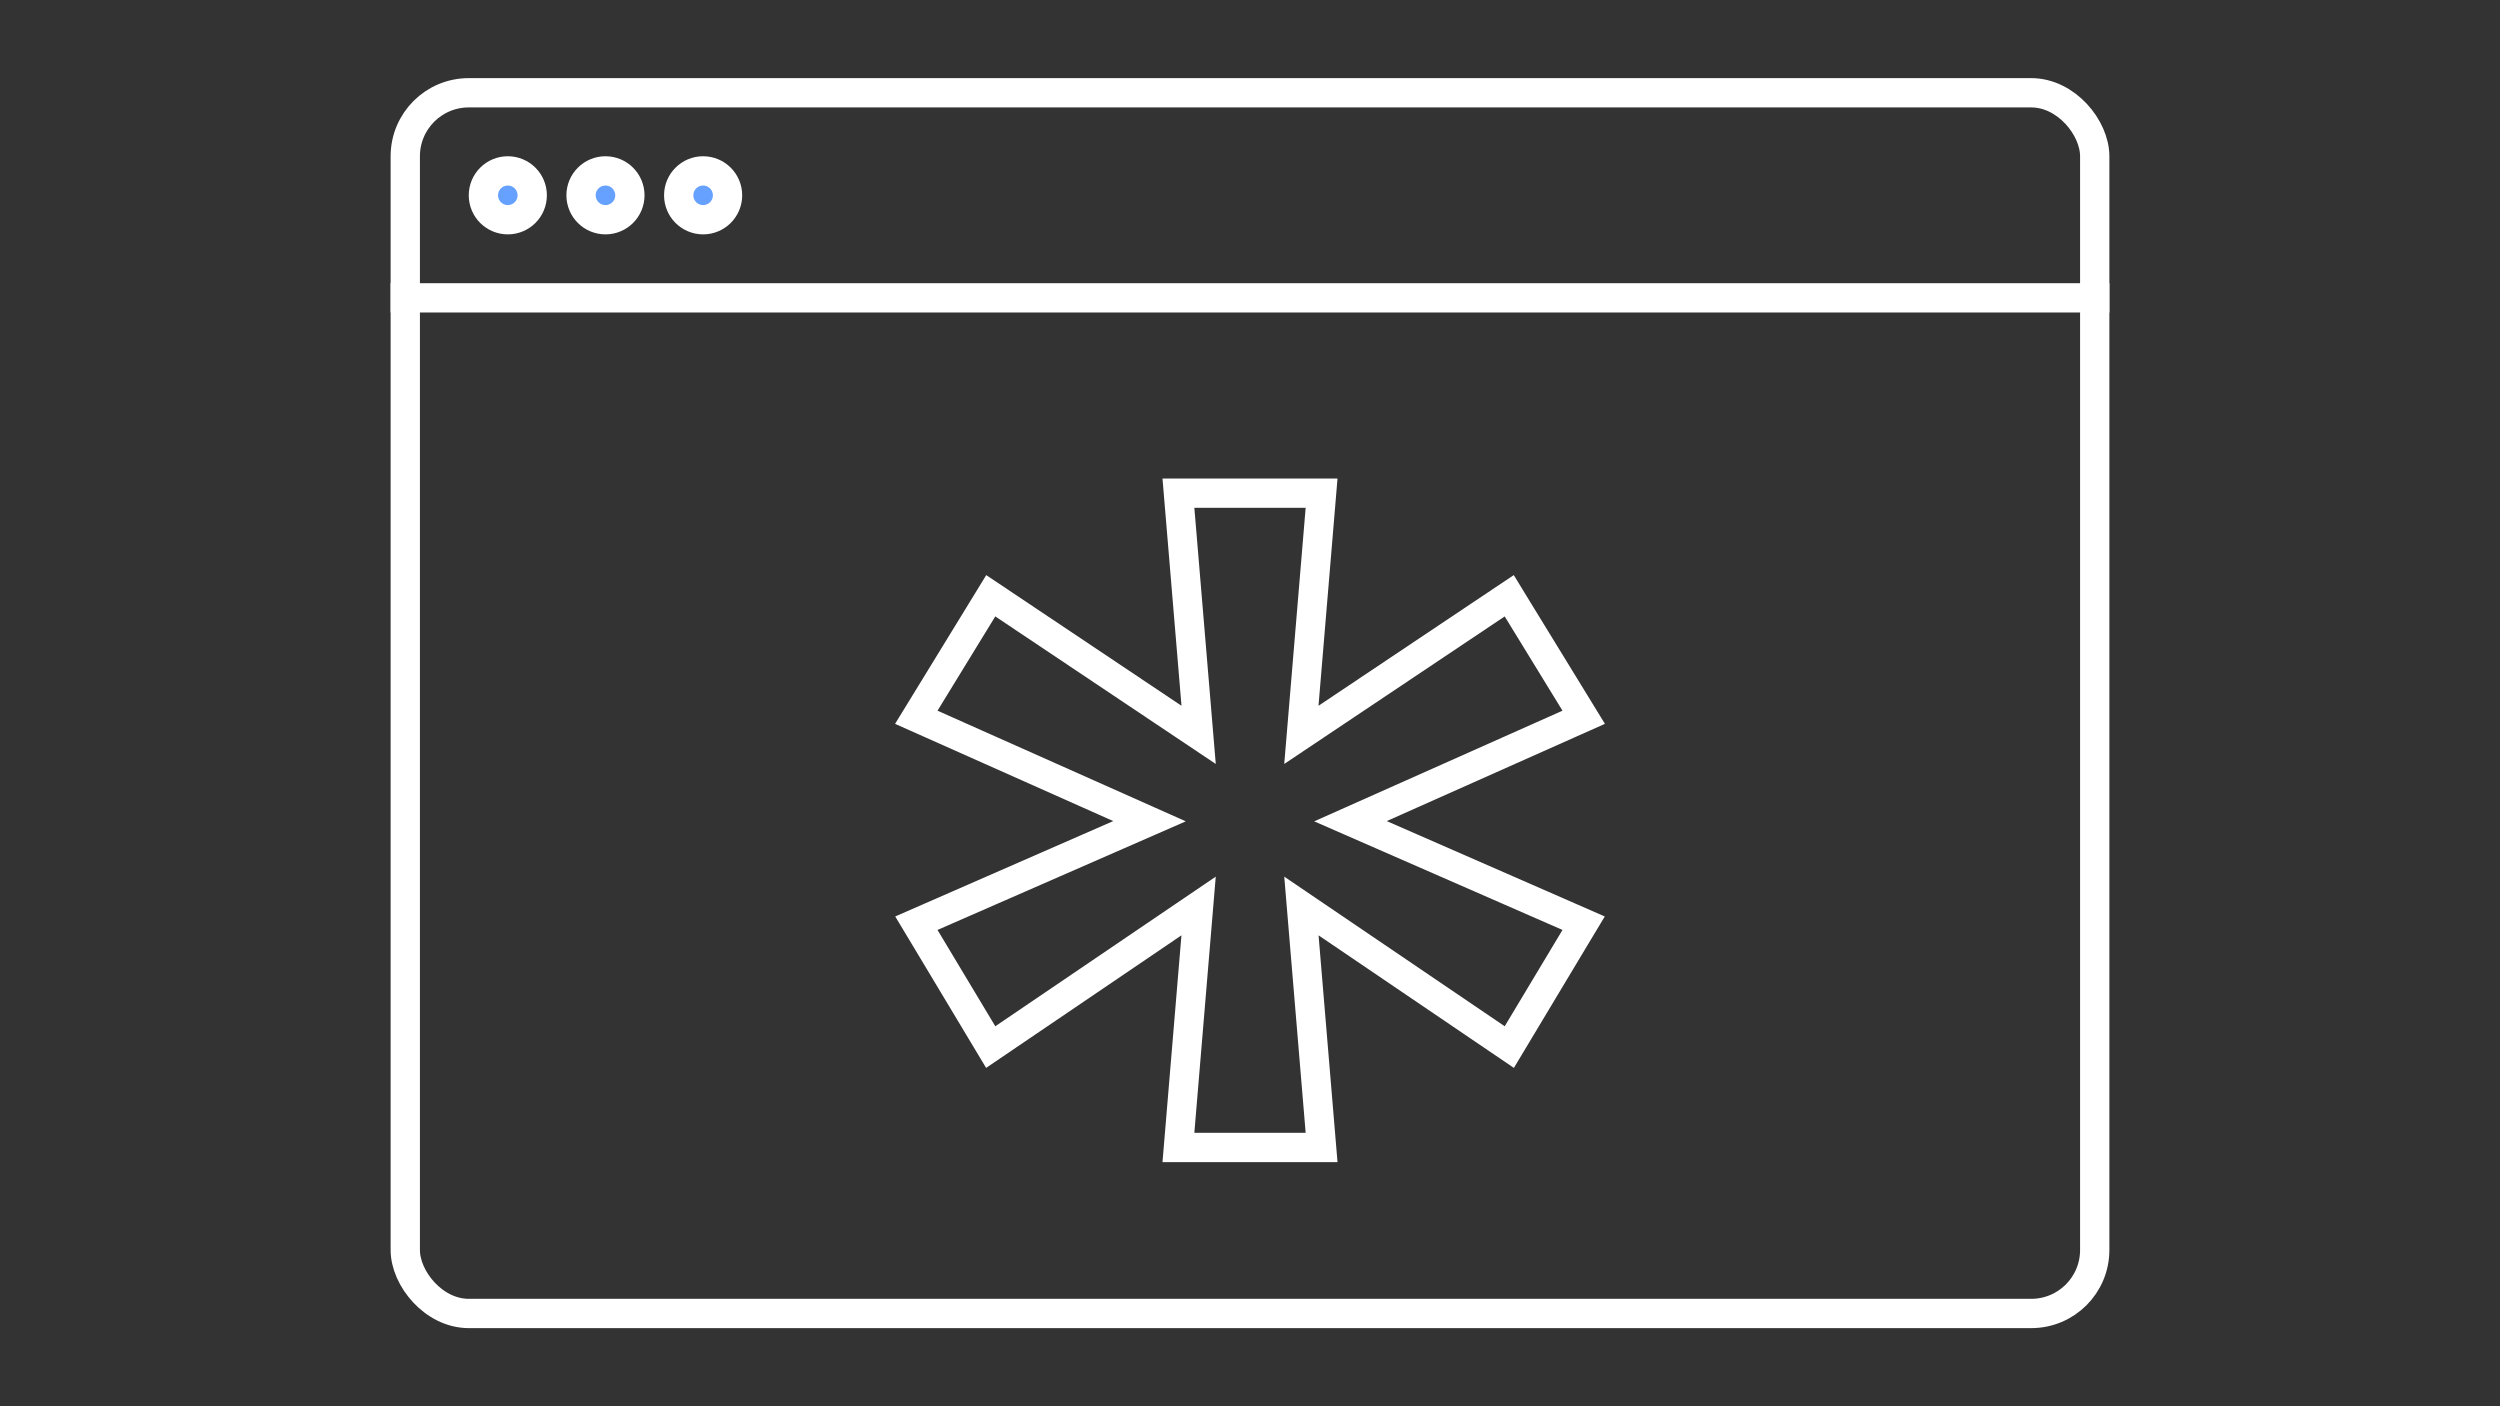 <svg width="128" height="72" viewBox="0 0 128 72" fill="none" xmlns="http://www.w3.org/2000/svg">
<rect x="0" y="0" width="128" height="72" fill="#333333" stroke="none"/>
<rect x="20.75" y="4.75" width="86.5" height="62.5" rx="3.25" stroke="white" stroke-width="1.5"/>
<line x1="20" y1="15.25" x2="108" y2="15.25" stroke="white" stroke-width="1.5"/>
<circle cx="26" cy="10" r="1.25" fill="#66A1FF" stroke="white" stroke-width="1.5"/>
<circle cx="31" cy="10" r="1.25" fill="#66A1FF" stroke="white" stroke-width="1.5"/>
<circle cx="36" cy="10" r="1.25" fill="#66A1FF" stroke="white" stroke-width="1.5"/>
<path d="M60.403 57.938L60.335 58.75H61.151H66.849H67.665L67.597 57.938L66.632 46.387L76.62 53.165L77.276 53.61L77.684 52.93L80.643 47.999L81.082 47.268L80.301 46.926L69.144 42.046L80.305 37.072L81.086 36.724L80.639 35.995L77.68 31.169L77.273 30.503L76.624 30.937L66.63 37.625L67.597 26.062L67.665 25.25H66.849H61.151H60.335L60.403 26.062L61.37 37.625L51.376 30.937L50.727 30.503L50.319 31.169L47.361 35.995L46.914 36.724L47.695 37.072L58.855 42.046L47.699 46.926L46.918 47.268L47.357 47.999L50.316 52.93L50.724 53.61L51.38 53.165L61.368 46.387L60.403 57.938Z" stroke="white" stroke-width="1.5"/>
</svg>
